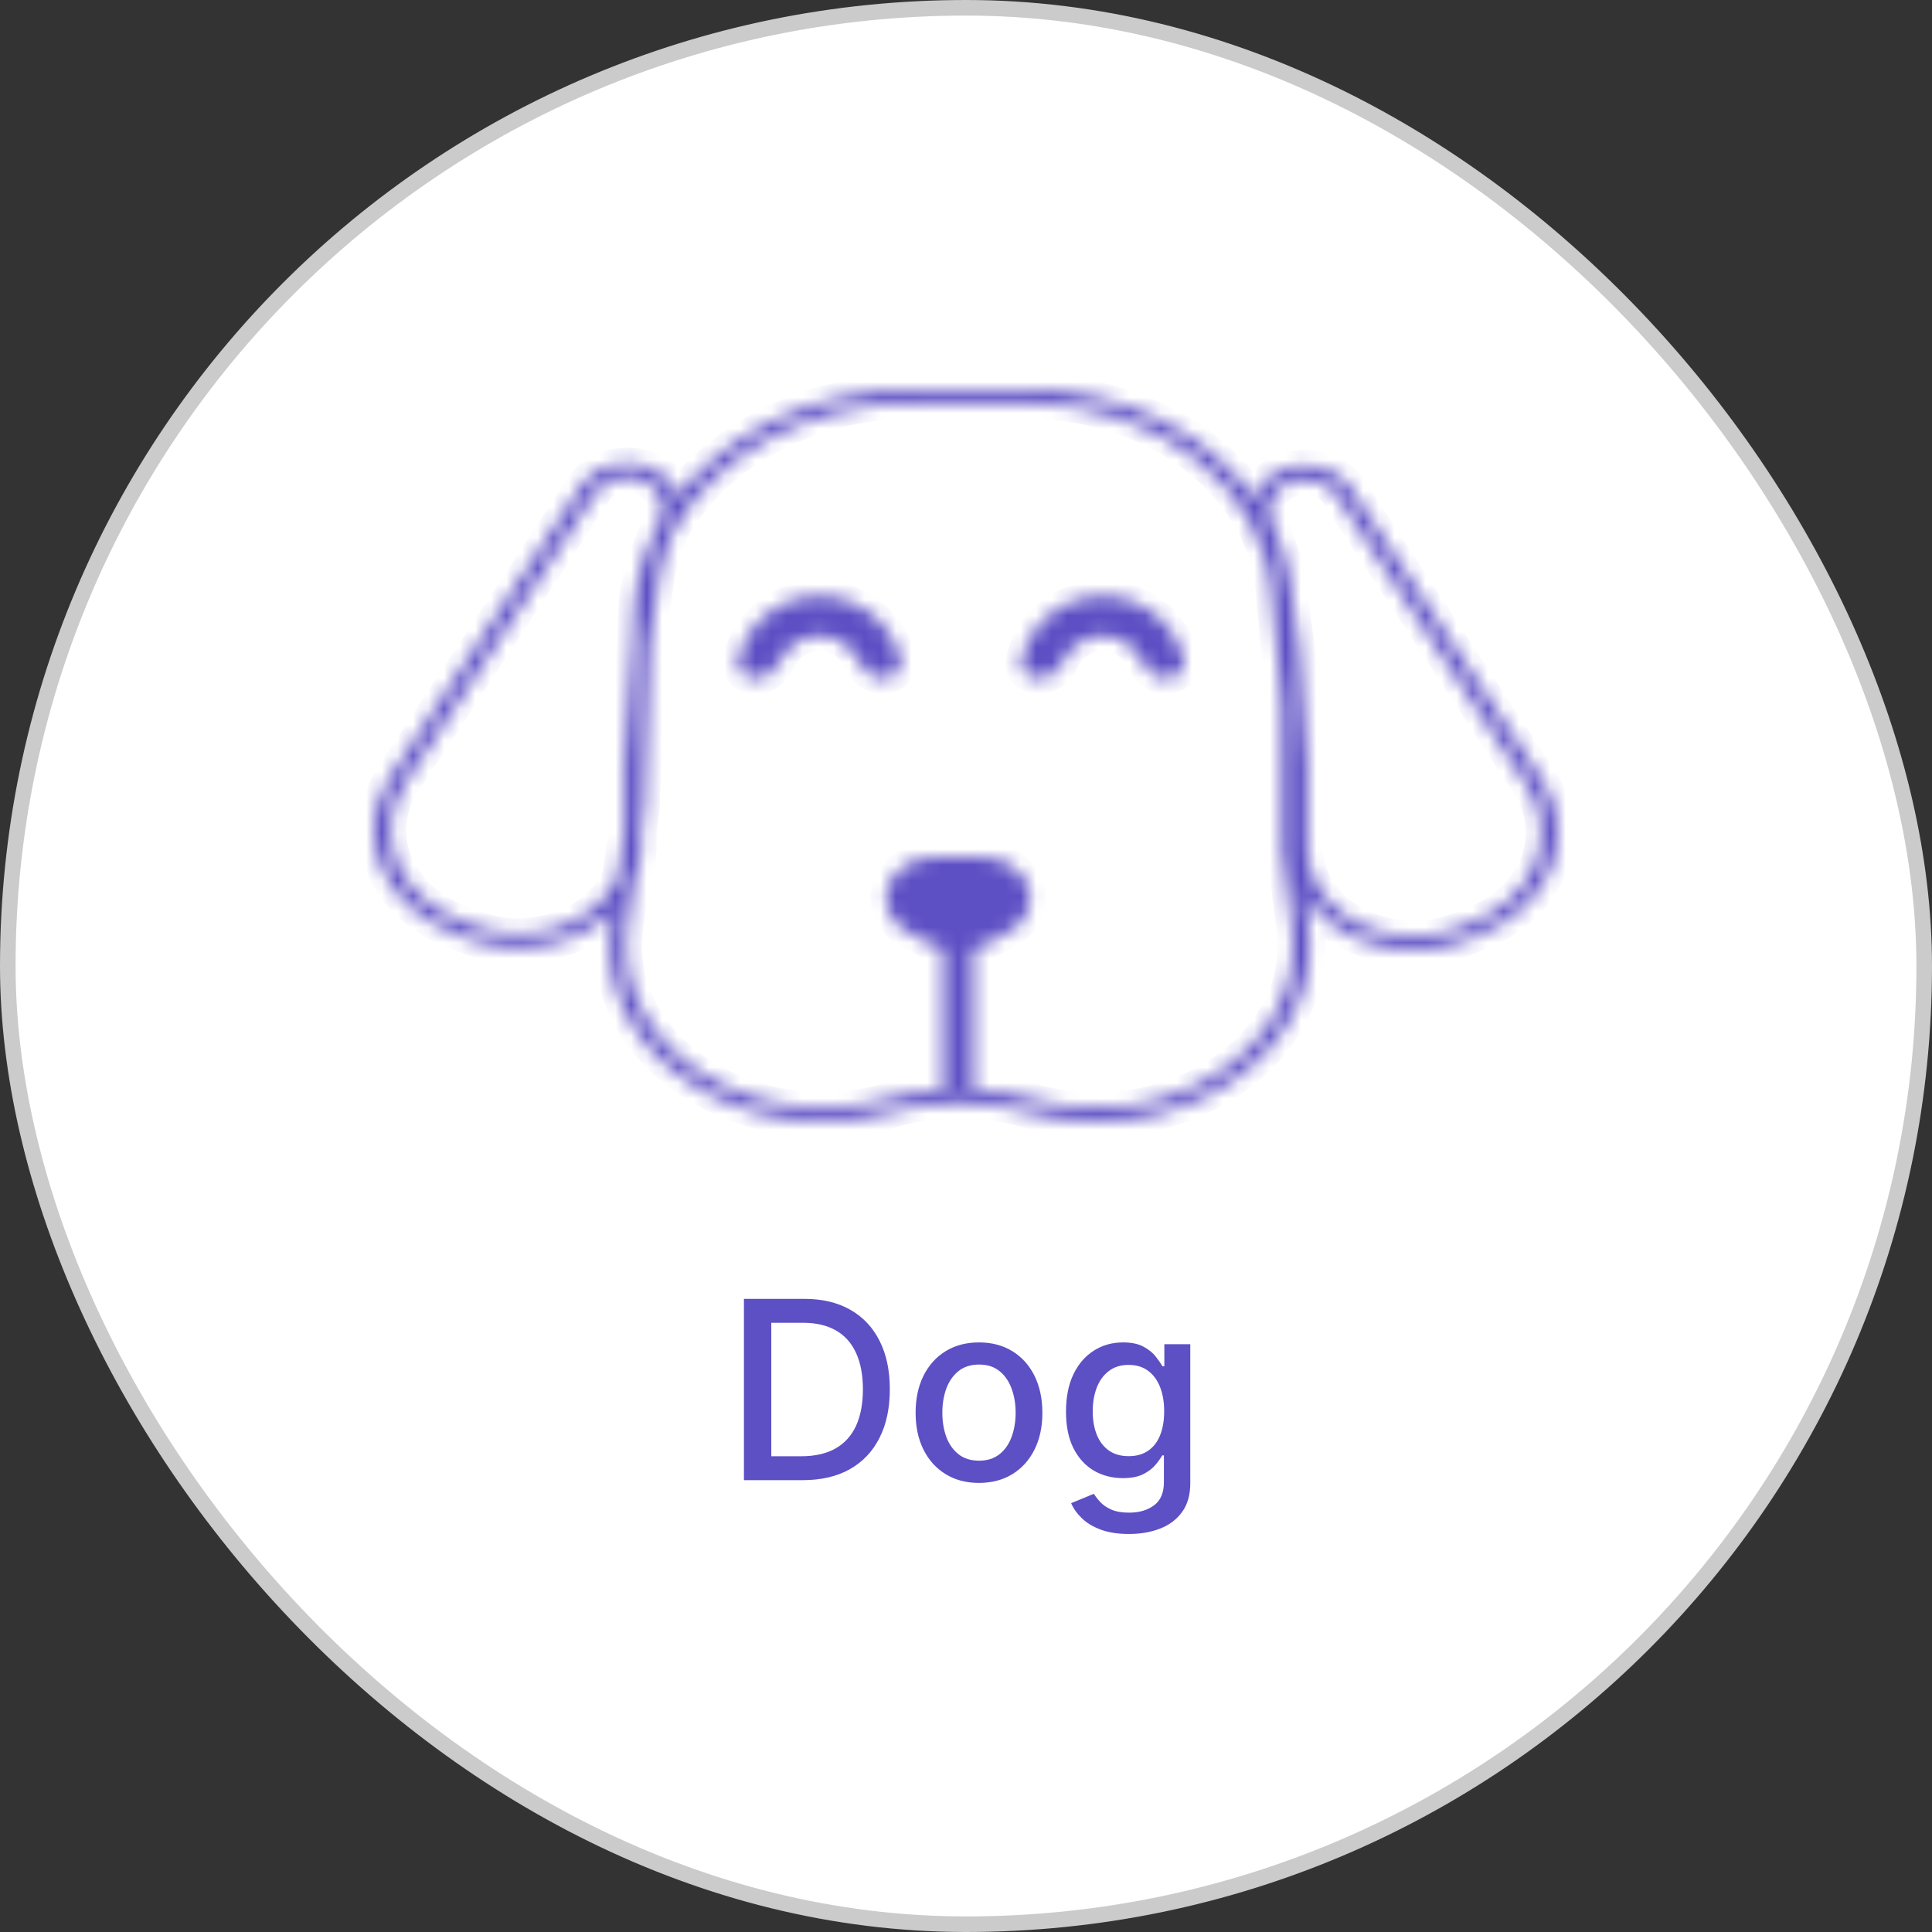 <svg width="124" height="124" viewBox="0 0 124 124" fill="none" xmlns="http://www.w3.org/2000/svg">
<rect x="0" y="0" width="124" height="124" fill="#333333" stroke="none"/>
<rect x="0.5" y="0.5" width="123" height="123" rx="61.5" fill="white"/>
<rect x="0.5" y="0.5" width="123" height="123" rx="61.5" stroke="#CBCBCB"/>
<mask id="path-2-inside-1_6566_19091" fill="white">
<path fill-rule="evenodd" clip-rule="evenodd" d="M41.356 51.794L41.351 51.833L41.143 53.323V54.328C41.143 55.057 40.994 55.78 40.704 56.466L40.282 59.489C39.224 67.068 48.081 72.981 56.846 70.548C58.046 70.215 59.286 70.013 60.533 69.941V60.911C60.274 60.843 60.023 60.748 59.786 60.625L58.369 59.888C55.647 58.472 56.862 55.001 60.08 55.001H62.914C66.132 55.001 67.347 58.472 64.626 59.888L63.208 60.625C62.972 60.748 62.721 60.843 62.462 60.91V69.935C63.756 70.001 65.043 70.208 66.288 70.555C75.025 72.995 83.892 67.147 82.923 59.58L82.284 54.59L82.278 54.544V54.498V45.313L81.635 38.342L81.868 38.328L81.865 38.305L81.633 38.313C81.269 31.363 74.332 25.882 65.898 25.882H58.606C51.718 25.882 45.774 29.294 43.159 34.2L42.62 35.683C42.463 36.113 42.354 36.554 42.293 37L41.679 41.51L41.357 51.755L41.356 51.794ZM29.89 60.194C33.226 61.502 37.111 60.703 39.349 58.457L39.22 59.388C38.072 67.609 47.679 74.024 57.187 71.384C60.028 70.596 63.105 70.598 65.945 71.391C75.421 74.037 85.038 67.695 83.987 59.487L83.724 57.432C85.651 60.541 90.248 61.85 94.11 60.335L94.97 59.998C99.528 58.21 101.338 53.636 98.936 49.974L86.708 31.334C85.56 29.585 82.621 29.367 81.115 30.921C80.814 31.232 80.601 31.587 80.484 31.961C77.573 27.79 72.117 25 65.898 25H58.606C52.281 25 46.706 27.704 43.511 31.802C43.392 31.434 43.182 31.085 42.885 30.779C41.379 29.226 38.44 29.443 37.292 31.193L25.064 49.833C22.662 53.494 24.472 58.069 29.03 59.856L29.89 60.194ZM39.457 56.661C39.53 56.531 39.596 56.398 39.656 56.264L40.073 53.272L40.073 49.124V49.099L40.075 49.074L40.586 41.649L40.587 41.625L40.59 41.601L40.611 41.449L40.675 39.414C40.737 37.453 41.258 35.59 42.154 33.894L42.457 33.06C42.674 32.464 42.522 31.817 42.05 31.33C41.022 30.27 39.016 30.419 38.233 31.613L26.005 50.253C23.895 53.47 25.485 57.489 29.489 59.059L30.349 59.397C33.779 60.742 37.879 59.51 39.457 56.661ZM83.925 49.216L83.927 49.241V49.266L83.927 54.47C83.927 55.275 84.137 56.071 84.543 56.803C86.121 59.652 90.221 60.883 93.651 59.538L94.511 59.201C98.515 57.63 100.105 53.611 97.995 50.394L85.767 31.754C84.984 30.56 82.978 30.412 81.95 31.472C81.478 31.959 81.326 32.605 81.543 33.202L82.405 35.571C82.58 36.052 82.702 36.544 82.77 37.043L83.409 41.742L83.413 41.767L83.415 41.791L83.925 49.216ZM76.01 42.47C76.13 43.05 75.54 43.53 74.827 43.53C74.114 43.53 73.558 43.039 73.325 42.483C73.186 42.151 72.982 41.849 72.725 41.595C72.469 41.341 72.164 41.139 71.829 41.002C71.493 40.864 71.134 40.793 70.77 40.793C70.407 40.793 70.048 40.864 69.713 41.002C69.377 41.139 69.072 41.341 68.816 41.595C68.559 41.849 68.355 42.151 68.216 42.483C67.983 43.039 67.427 43.53 66.714 43.53C66.001 43.53 65.411 43.05 65.531 42.47C65.599 42.14 65.699 41.817 65.829 41.504C66.098 40.862 66.492 40.278 66.989 39.787C67.485 39.295 68.075 38.905 68.724 38.639C69.373 38.373 70.068 38.236 70.77 38.236C71.473 38.236 72.168 38.373 72.817 38.639C73.466 38.905 74.056 39.295 74.552 39.787C75.049 40.278 75.443 40.862 75.712 41.504C75.842 41.817 75.942 42.14 76.01 42.47ZM56.643 43.53C57.356 43.53 57.946 43.05 57.827 42.47C57.758 42.14 57.658 41.817 57.528 41.504C57.259 40.862 56.865 40.278 56.368 39.787C55.872 39.295 55.282 38.905 54.633 38.639C53.984 38.373 53.289 38.236 52.587 38.236C51.884 38.236 51.189 38.373 50.54 38.639C49.891 38.905 49.301 39.295 48.805 39.787C48.308 40.278 47.914 40.862 47.645 41.504C47.515 41.817 47.415 42.14 47.347 42.47C47.227 43.05 47.817 43.53 48.53 43.53C49.243 43.53 49.8 43.039 50.032 42.483C50.171 42.151 50.375 41.849 50.632 41.595C50.888 41.341 51.193 41.139 51.529 41.002C51.864 40.864 52.224 40.793 52.587 40.793C52.95 40.793 53.309 40.864 53.645 41.002C53.98 41.139 54.285 41.341 54.542 41.595C54.798 41.849 55.002 42.151 55.141 42.483C55.374 43.039 55.93 43.53 56.643 43.53Z"/>
</mask>
<path fill-rule="evenodd" clip-rule="evenodd" d="M41.356 51.794L41.351 51.833L41.143 53.323V54.328C41.143 55.057 40.994 55.78 40.704 56.466L40.282 59.489C39.224 67.068 48.081 72.981 56.846 70.548C58.046 70.215 59.286 70.013 60.533 69.941V60.911C60.274 60.843 60.023 60.748 59.786 60.625L58.369 59.888C55.647 58.472 56.862 55.001 60.08 55.001H62.914C66.132 55.001 67.347 58.472 64.626 59.888L63.208 60.625C62.972 60.748 62.721 60.843 62.462 60.91V69.935C63.756 70.001 65.043 70.208 66.288 70.555C75.025 72.995 83.892 67.147 82.923 59.58L82.284 54.59L82.278 54.544V54.498V45.313L81.635 38.342L81.868 38.328L81.865 38.305L81.633 38.313C81.269 31.363 74.332 25.882 65.898 25.882H58.606C51.718 25.882 45.774 29.294 43.159 34.2L42.62 35.683C42.463 36.113 42.354 36.554 42.293 37L41.679 41.51L41.357 51.755L41.356 51.794ZM29.89 60.194C33.226 61.502 37.111 60.703 39.349 58.457L39.22 59.388C38.072 67.609 47.679 74.024 57.187 71.384C60.028 70.596 63.105 70.598 65.945 71.391C75.421 74.037 85.038 67.695 83.987 59.487L83.724 57.432C85.651 60.541 90.248 61.85 94.11 60.335L94.97 59.998C99.528 58.21 101.338 53.636 98.936 49.974L86.708 31.334C85.56 29.585 82.621 29.367 81.115 30.921C80.814 31.232 80.601 31.587 80.484 31.961C77.573 27.79 72.117 25 65.898 25H58.606C52.281 25 46.706 27.704 43.511 31.802C43.392 31.434 43.182 31.085 42.885 30.779C41.379 29.226 38.44 29.443 37.292 31.193L25.064 49.833C22.662 53.494 24.472 58.069 29.03 59.856L29.89 60.194ZM39.457 56.661C39.53 56.531 39.596 56.398 39.656 56.264L40.073 53.272L40.073 49.124V49.099L40.075 49.074L40.586 41.649L40.587 41.625L40.59 41.601L40.611 41.449L40.675 39.414C40.737 37.453 41.258 35.59 42.154 33.894L42.457 33.06C42.674 32.464 42.522 31.817 42.05 31.33C41.022 30.27 39.016 30.419 38.233 31.613L26.005 50.253C23.895 53.47 25.485 57.489 29.489 59.059L30.349 59.397C33.779 60.742 37.879 59.51 39.457 56.661ZM83.925 49.216L83.927 49.241V49.266L83.927 54.47C83.927 55.275 84.137 56.071 84.543 56.803C86.121 59.652 90.221 60.883 93.651 59.538L94.511 59.201C98.515 57.63 100.105 53.611 97.995 50.394L85.767 31.754C84.984 30.56 82.978 30.412 81.95 31.472C81.478 31.959 81.326 32.605 81.543 33.202L82.405 35.571C82.58 36.052 82.702 36.544 82.77 37.043L83.409 41.742L83.413 41.767L83.415 41.791L83.925 49.216ZM76.01 42.47C76.13 43.05 75.54 43.53 74.827 43.53C74.114 43.53 73.558 43.039 73.325 42.483C73.186 42.151 72.982 41.849 72.725 41.595C72.469 41.341 72.164 41.139 71.829 41.002C71.493 40.864 71.134 40.793 70.77 40.793C70.407 40.793 70.048 40.864 69.713 41.002C69.377 41.139 69.072 41.341 68.816 41.595C68.559 41.849 68.355 42.151 68.216 42.483C67.983 43.039 67.427 43.53 66.714 43.53C66.001 43.53 65.411 43.05 65.531 42.47C65.599 42.14 65.699 41.817 65.829 41.504C66.098 40.862 66.492 40.278 66.989 39.787C67.485 39.295 68.075 38.905 68.724 38.639C69.373 38.373 70.068 38.236 70.77 38.236C71.473 38.236 72.168 38.373 72.817 38.639C73.466 38.905 74.056 39.295 74.552 39.787C75.049 40.278 75.443 40.862 75.712 41.504C75.842 41.817 75.942 42.14 76.01 42.47ZM56.643 43.53C57.356 43.53 57.946 43.05 57.827 42.47C57.758 42.14 57.658 41.817 57.528 41.504C57.259 40.862 56.865 40.278 56.368 39.787C55.872 39.295 55.282 38.905 54.633 38.639C53.984 38.373 53.289 38.236 52.587 38.236C51.884 38.236 51.189 38.373 50.54 38.639C49.891 38.905 49.301 39.295 48.805 39.787C48.308 40.278 47.914 40.862 47.645 41.504C47.515 41.817 47.415 42.14 47.347 42.47C47.227 43.05 47.817 43.53 48.53 43.53C49.243 43.53 49.8 43.039 50.032 42.483C50.171 42.151 50.375 41.849 50.632 41.595C50.888 41.341 51.193 41.139 51.529 41.002C51.864 40.864 52.224 40.793 52.587 40.793C52.95 40.793 53.309 40.864 53.645 41.002C53.98 41.139 54.285 41.341 54.542 41.595C54.798 41.849 55.002 42.151 55.141 42.483C55.374 43.039 55.93 43.53 56.643 43.53Z" fill="#5D4FC4" stroke="#5D4FC4" stroke-width="2" mask="url(#path-2-inside-1_6566_19091)"/>
<path d="M51.514 95H47.747V83.364H51.633C52.774 83.364 53.753 83.597 54.571 84.062C55.389 84.525 56.016 85.189 56.452 86.057C56.891 86.921 57.111 87.956 57.111 89.165C57.111 90.377 56.889 91.419 56.446 92.29C56.007 93.161 55.37 93.831 54.537 94.301C53.704 94.767 52.696 95 51.514 95ZM49.503 93.466H51.418C52.304 93.466 53.041 93.299 53.628 92.966C54.215 92.629 54.654 92.142 54.946 91.506C55.238 90.865 55.383 90.085 55.383 89.165C55.383 88.252 55.238 87.477 54.946 86.841C54.658 86.204 54.228 85.722 53.656 85.392C53.084 85.062 52.374 84.898 51.526 84.898H49.503V93.466ZM62.834 95.176C62.016 95.176 61.302 94.989 60.692 94.614C60.082 94.239 59.608 93.714 59.271 93.04C58.934 92.365 58.766 91.578 58.766 90.676C58.766 89.771 58.934 88.979 59.271 88.301C59.608 87.623 60.082 87.097 60.692 86.722C61.302 86.347 62.016 86.159 62.834 86.159C63.652 86.159 64.366 86.347 64.976 86.722C65.586 87.097 66.059 87.623 66.396 88.301C66.733 88.979 66.902 89.771 66.902 90.676C66.902 91.578 66.733 92.365 66.396 93.04C66.059 93.714 65.586 94.239 64.976 94.614C64.366 94.989 63.652 95.176 62.834 95.176ZM62.84 93.75C63.37 93.75 63.809 93.61 64.158 93.329C64.506 93.049 64.764 92.676 64.93 92.21C65.101 91.744 65.186 91.231 65.186 90.671C65.186 90.114 65.101 89.602 64.93 89.136C64.764 88.667 64.506 88.29 64.158 88.006C63.809 87.722 63.37 87.579 62.84 87.579C62.305 87.579 61.862 87.722 61.51 88.006C61.161 88.29 60.902 88.667 60.731 89.136C60.565 89.602 60.481 90.114 60.481 90.671C60.481 91.231 60.565 91.744 60.731 92.21C60.902 92.676 61.161 93.049 61.51 93.329C61.862 93.61 62.305 93.75 62.84 93.75ZM72.457 98.454C71.764 98.454 71.168 98.364 70.668 98.182C70.171 98 69.766 97.76 69.452 97.46C69.137 97.161 68.903 96.833 68.747 96.477L70.207 95.875C70.31 96.042 70.446 96.218 70.617 96.403C70.791 96.593 71.026 96.754 71.321 96.886C71.62 97.019 72.005 97.085 72.474 97.085C73.118 97.085 73.651 96.928 74.071 96.614C74.492 96.303 74.702 95.807 74.702 95.125V93.409H74.594C74.492 93.595 74.344 93.801 74.151 94.028C73.961 94.256 73.7 94.453 73.367 94.619C73.033 94.786 72.599 94.869 72.065 94.869C71.376 94.869 70.755 94.708 70.202 94.386C69.653 94.061 69.217 93.581 68.895 92.949C68.577 92.312 68.418 91.53 68.418 90.602C68.418 89.674 68.575 88.879 68.889 88.216C69.207 87.553 69.643 87.046 70.196 86.693C70.749 86.337 71.376 86.159 72.077 86.159C72.618 86.159 73.056 86.25 73.389 86.432C73.722 86.61 73.982 86.818 74.168 87.057C74.357 87.296 74.503 87.506 74.605 87.688H74.73V86.273H76.395V95.193C76.395 95.943 76.221 96.559 75.872 97.04C75.524 97.521 75.052 97.877 74.457 98.108C73.867 98.339 73.2 98.454 72.457 98.454ZM72.44 93.46C72.929 93.46 73.342 93.347 73.679 93.119C74.02 92.888 74.278 92.559 74.452 92.131C74.63 91.699 74.719 91.182 74.719 90.579C74.719 89.992 74.632 89.475 74.457 89.028C74.283 88.581 74.028 88.233 73.69 87.983C73.353 87.729 72.937 87.602 72.44 87.602C71.929 87.602 71.503 87.735 71.162 88C70.821 88.261 70.563 88.617 70.389 89.068C70.219 89.519 70.133 90.023 70.133 90.579C70.133 91.151 70.221 91.653 70.395 92.085C70.569 92.517 70.827 92.854 71.168 93.097C71.512 93.339 71.937 93.46 72.44 93.46Z" fill="#5D4FC4"/>
</svg>
